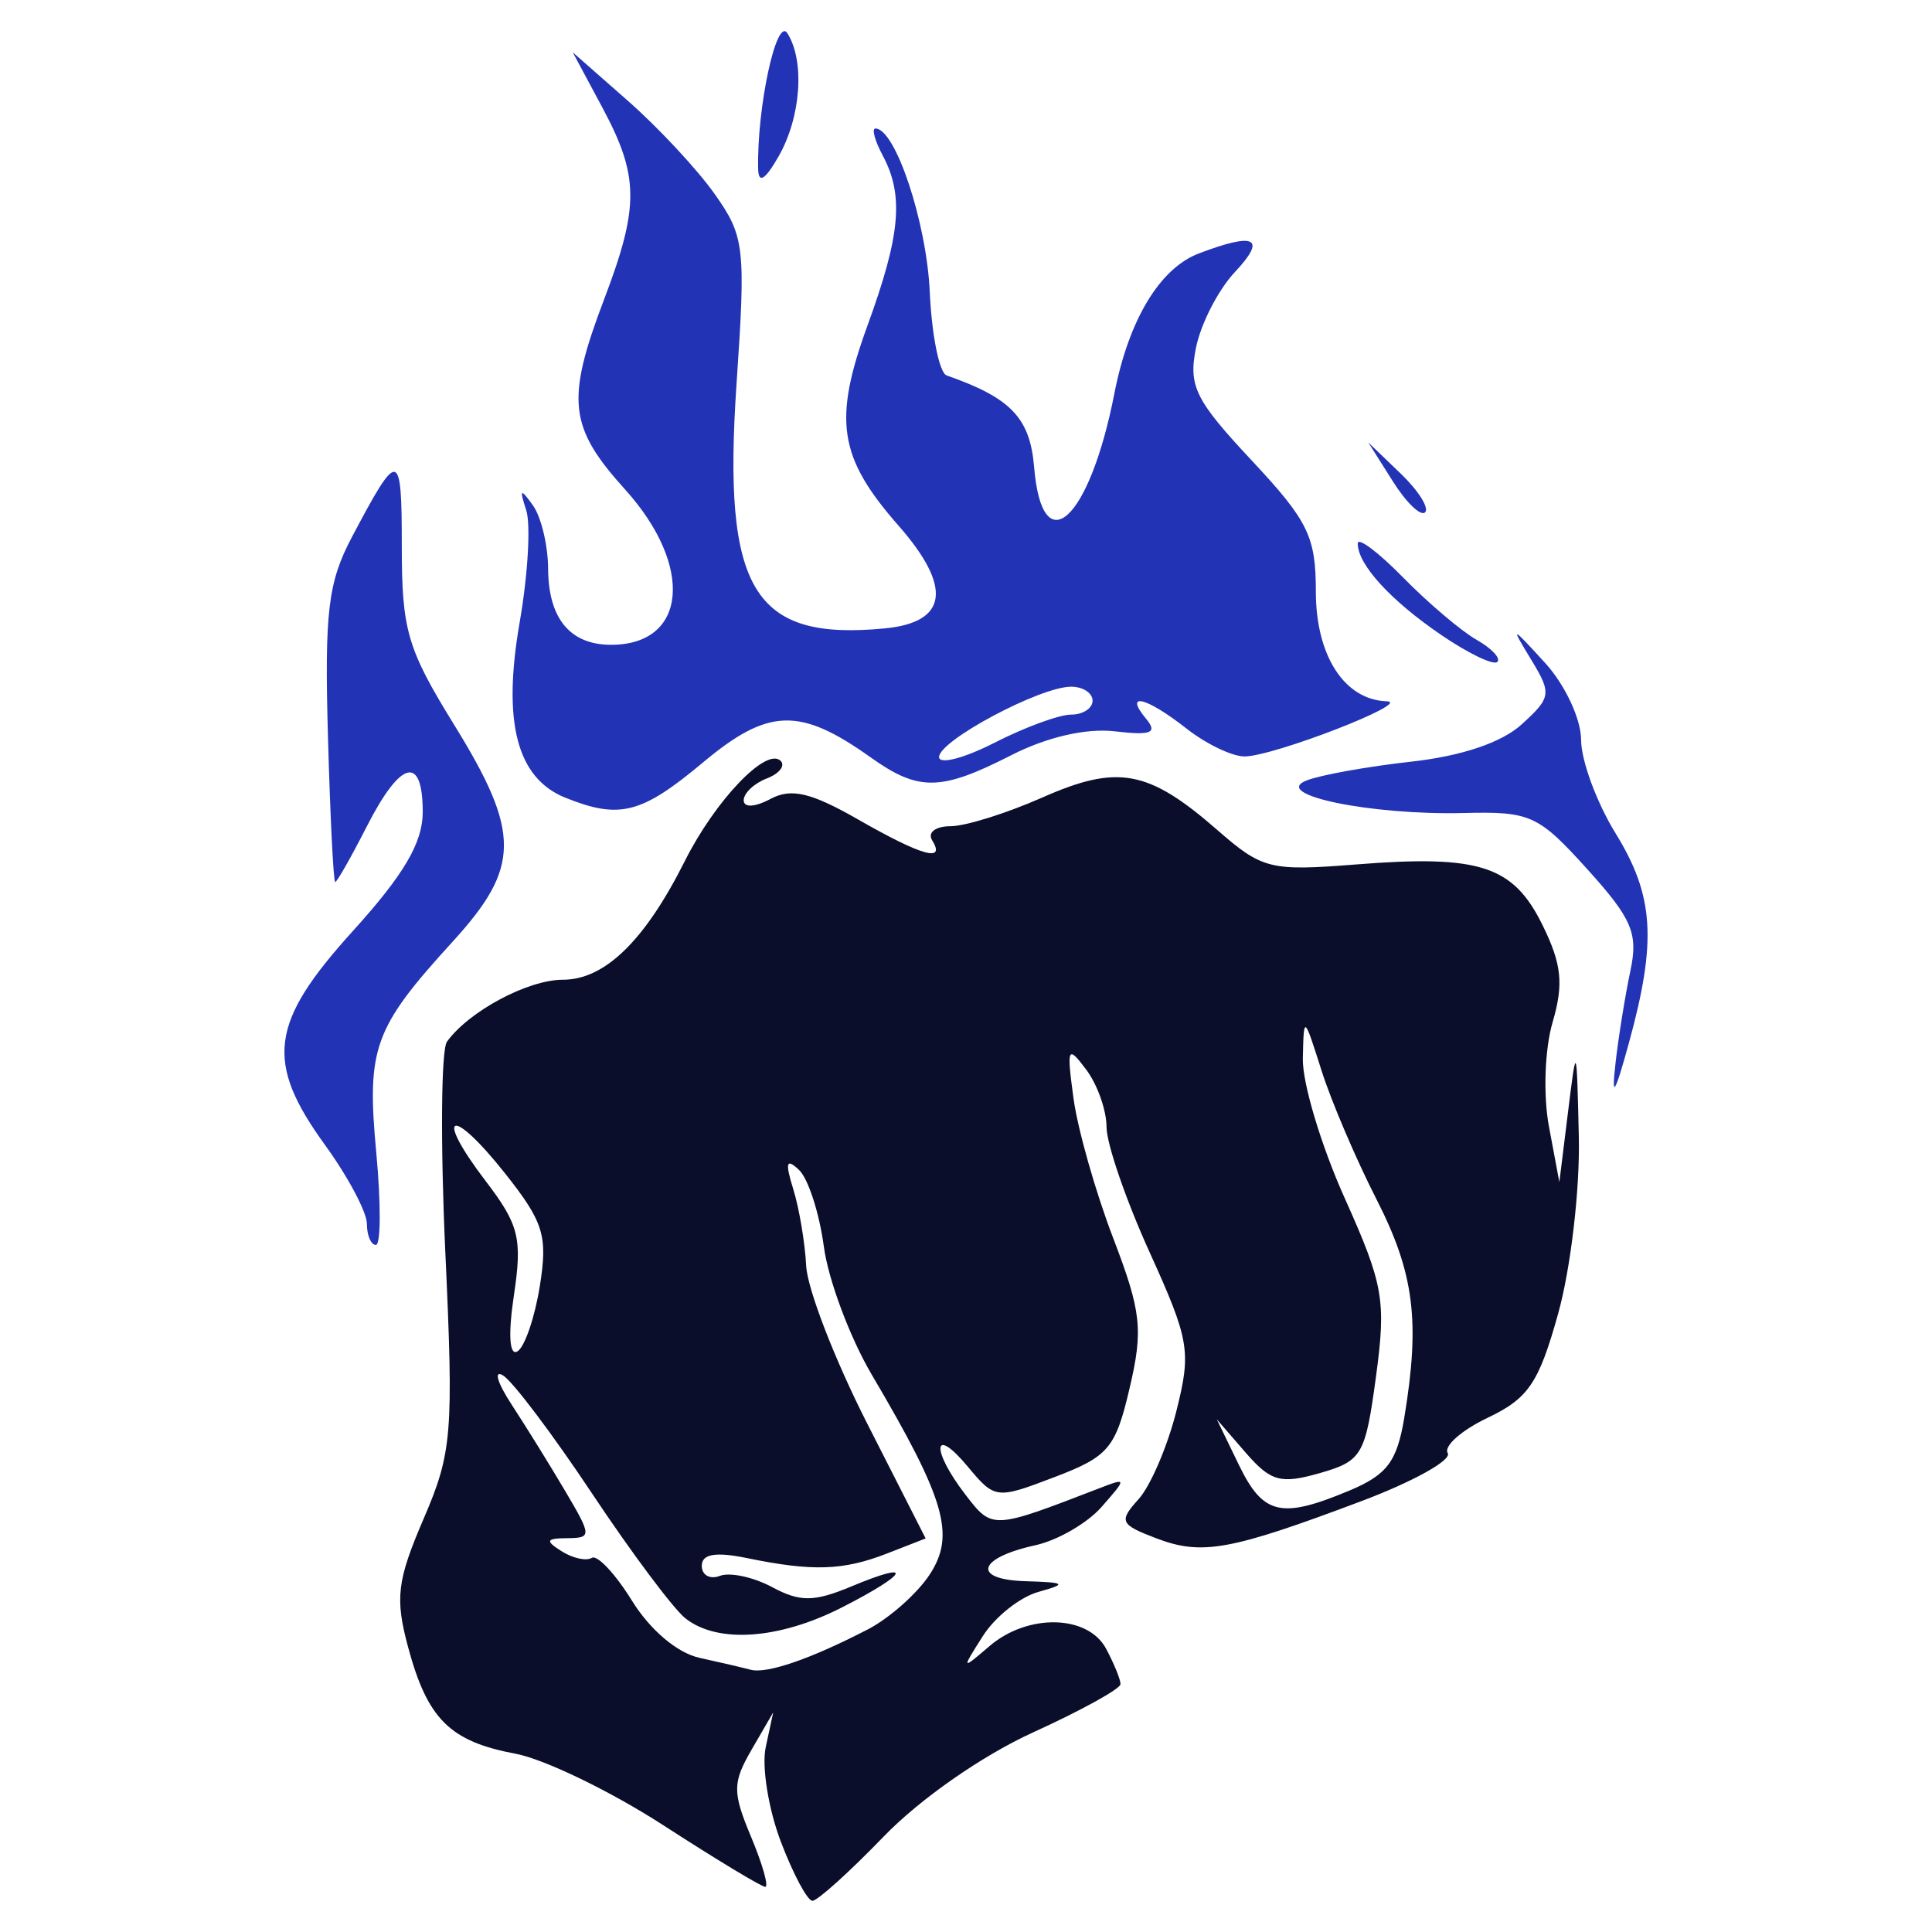 <?xml version="1.0" encoding="UTF-8" standalone="no"?>
<!-- Created with Inkscape (http://www.inkscape.org/) -->

<svg
   version="1.1"
   id="svg1"
   width="600"
   height="600"
   viewBox="0 0 600 600"
   sodipodi:docname="strength power.svg"
   inkscape:version="1.4 (86a8ad7, 2024-10-11)"
   inkscape:export-filename="strength power.png"
   inkscape:export-xdpi="96"
   inkscape:export-ydpi="96"
   xmlns:inkscape="http://www.inkscape.org/namespaces/inkscape"
   xmlns:sodipodi="http://sodipodi.sourceforge.net/DTD/sodipodi-0.dtd"
   xmlns="http://www.w3.org/2000/svg"
   xmlns:svg="http://www.w3.org/2000/svg">
  <defs
     id="defs1" />
  <sodipodi:namedview
     id="namedview1"
     pagecolor="#ffffff"
     bordercolor="#000000"
     borderopacity="0.25"
     inkscape:showpageshadow="2"
     inkscape:pageopacity="0.0"
     inkscape:pagecheckerboard="0"
     inkscape:deskcolor="#d1d1d1"
     inkscape:zoom="0.38347653"
     inkscape:cx="52.154431"
     inkscape:cy="48.242849"
     inkscape:window-width="1920"
     inkscape:window-height="1051"
     inkscape:window-x="-9"
     inkscape:window-y="-9"
     inkscape:window-maximized="1"
     inkscape:current-layer="g1" />
  <g
     inkscape:groupmode="layer"
     inkscape:label="Image"
     id="g1"
     transform="translate(3.749,0.815)">
    <g
       id="g15"
       transform="matrix(9.029,0,0,9.029,-136.837,-138.602)">
      <path
         style="fill:#2233b6;fill-opacity:1"
         d="m 27.36,57.356 c 0,-0.398 -0.648,-1.619 -1.44,-2.712 -2.077,-2.867 -1.903,-4.203 0.96,-7.364 1.754,-1.937 2.4,-3.037 2.4,-4.085 0,-1.985 -0.757,-1.794 -1.92,0.485 -0.539,1.056 -1.029,1.919 -1.09,1.918 -0.061,-0.001 -0.173,-2.26 -0.25,-5.02 -0.119,-4.269 0.003,-5.289 0.821,-6.838 C 28.456,30.684 28.56,30.702 28.56,34.042 c 0,2.894 0.187,3.534 1.8,6.147 2.297,3.721 2.288,4.898 -0.052,7.462 -2.714,2.974 -2.962,3.658 -2.626,7.254 0.163,1.747 0.157,3.176 -0.013,3.176 C 27.499,58.08 27.36,57.754 27.36,57.356 Z M 70.305,51.84 c 0.106,-0.924 0.337,-2.357 0.513,-3.184 0.274,-1.29 0.063,-1.789 -1.481,-3.498 -1.687,-1.867 -1.956,-1.99 -4.249,-1.933 -3.205,0.079 -6.646,-0.634 -5.407,-1.12 0.484,-0.19 2.104,-0.481 3.6,-0.647 1.738,-0.193 3.109,-0.656 3.799,-1.283 1.015,-0.923 1.035,-1.056 0.33,-2.218 -0.723,-1.19 -0.705,-1.186 0.48,0.111 0.68,0.745 1.232,1.925 1.233,2.64 0.001,0.711 0.535,2.157 1.185,3.213 1.324,2.15 1.424,3.694 0.463,7.2 -0.489,1.783 -0.608,1.968 -0.465,0.72 z M 34.193,42.702 c -1.677,-0.674 -2.178,-2.593 -1.578,-6.041 0.283,-1.627 0.384,-3.359 0.225,-3.85 -0.24,-0.739 -0.201,-0.768 0.228,-0.172 0.285,0.396 0.521,1.379 0.525,2.184 0.009,1.713 0.757,2.616 2.167,2.616 2.616,0 2.86,-2.709 0.48,-5.343 -1.939,-2.146 -2.04,-3.068 -0.72,-6.542 1.214,-3.194 1.205,-4.232 -0.06,-6.592 l -1.02,-1.902 1.899,1.67 c 1.045,0.918 2.389,2.362 2.987,3.209 1.025,1.45 1.068,1.828 0.748,6.523 -0.484,7.102 0.572,8.846 5.094,8.413 2.176,-0.208 2.338,-1.415 0.475,-3.538 -2.059,-2.346 -2.255,-3.614 -1.062,-6.887 1.133,-3.108 1.255,-4.47 0.52,-5.842 C 44.83,20.098 44.716,19.68 44.851,19.68 c 0.687,0 1.76,3.227 1.869,5.618 0.068,1.494 0.329,2.788 0.582,2.876 2.211,0.773 2.867,1.461 3.008,3.156 0.277,3.328 1.907,1.833 2.759,-2.531 0.496,-2.54 1.563,-4.31 2.906,-4.821 1.949,-0.741 2.344,-0.535 1.237,0.644 -0.57,0.607 -1.171,1.779 -1.336,2.604 -0.263,1.313 -0.023,1.798 1.913,3.867 C 59.738,33.179 60,33.715 60,35.615 c 0,2.199 0.984,3.719 2.438,3.767 0.912,0.03 -3.902,1.897 -4.893,1.897 -0.426,2.15e-4 -1.324,-0.432 -1.996,-0.96 -1.378,-1.084 -2.169,-1.277 -1.391,-0.339 0.408,0.491 0.184,0.582 -1.073,0.435 -0.983,-0.115 -2.338,0.197 -3.557,0.819 -2.434,1.242 -3.189,1.254 -4.843,0.076 -2.436,-1.735 -3.519,-1.702 -5.767,0.177 -2.115,1.767 -2.867,1.96 -4.724,1.214 z M 51.581,39.84 c 0.407,0 0.739,-0.216 0.739,-0.48 0,-0.264 -0.333,-0.48 -0.739,-0.48 -1.065,0 -4.541,1.852 -4.541,2.42 0,0.264 0.855,0.044 1.901,-0.49 C 49.986,40.276 51.174,39.84 51.581,39.84 Z M 64.32,37.106 c -1.749,-1.191 -2.88,-2.428 -2.88,-3.152 0,-0.232 0.704,0.295 1.564,1.172 0.86,0.877 1.994,1.839 2.52,2.138 0.526,0.299 0.848,0.643 0.716,0.765 -0.132,0.122 -0.996,-0.294 -1.92,-0.923 z M 62.647,31.815 61.804,30.48 l 1.111,1.067 c 0.611,0.587 0.99,1.187 0.843,1.335 -0.148,0.148 -0.648,-0.332 -1.111,-1.067 z M 40.817,21.067 c -0.046,-2.107 0.632,-5.252 1.006,-4.662 0.606,0.956 0.468,2.887 -0.303,4.235 -0.464,0.812 -0.691,0.95 -0.703,0.427 z"
         id="path17"
         sodipodi:nodetypes="ssssscscssssssssssssssscsssssssssssscsssssssssssssssssssssssssssssssssssssssscsssssss" />
      <path
         style="fill:#0a0e2b;fill-opacity:1"
         d="m 41.595,78.6 c -0.426,-1.122 -0.659,-2.58 -0.518,-3.24 l 0.258,-1.2 -0.741,1.278 c -0.661,1.141 -0.664,1.462 -0.021,3 0.396,0.947 0.615,1.722 0.488,1.722 -0.127,0 -1.706,-0.954 -3.508,-2.12 -1.802,-1.166 -4.088,-2.272 -5.079,-2.458 -2.257,-0.423 -3.03,-1.189 -3.696,-3.662 -0.455,-1.688 -0.382,-2.293 0.531,-4.416 0.984,-2.286 1.036,-2.931 0.748,-9.182 -0.17,-3.698 -0.145,-6.951 0.056,-7.231 0.756,-1.049 2.783,-2.132 3.989,-2.132 1.44,0 2.818,-1.342 4.192,-4.08 1.05,-2.093 2.811,-3.935 3.297,-3.448 0.168,0.168 -0.049,0.442 -0.483,0.608 C 40.675,42.207 40.32,42.543 40.32,42.788 c 0,0.258 0.387,0.238 0.919,-0.047 0.712,-0.381 1.388,-0.224 3,0.697 2.217,1.268 3.042,1.5 2.561,0.721 -0.163,-0.264 0.121,-0.48 0.631,-0.48 0.51,0 1.933,-0.445 3.161,-0.988 2.593,-1.147 3.646,-0.952 6.014,1.114 1.556,1.358 1.818,1.423 4.8,1.187 4.231,-0.334 5.382,0.042 6.388,2.083 0.664,1.348 0.735,2.03 0.348,3.349 C 67.872,51.347 67.816,52.93 68.016,54 l 0.359,1.92 0.297,-2.4 c 0.295,-2.383 0.298,-2.376 0.373,0.847 0.041,1.786 -0.277,4.513 -0.707,6.061 -0.667,2.399 -1.024,2.929 -2.426,3.597 -0.904,0.431 -1.523,0.978 -1.376,1.217 0.147,0.238 -1.191,0.982 -2.974,1.653 -4.506,1.696 -5.481,1.874 -7.044,1.279 -1.254,-0.477 -1.304,-0.586 -0.617,-1.347 0.411,-0.455 0.997,-1.82 1.302,-3.034 0.516,-2.051 0.451,-2.435 -0.924,-5.466 C 53.465,56.534 52.8,54.598 52.8,54.025 52.8,53.452 52.486,52.564 52.102,52.052 51.461,51.197 51.425,51.278 51.664,53.04 c 0.143,1.056 0.756,3.216 1.363,4.8 0.971,2.538 1.039,3.151 0.568,5.162 -0.485,2.073 -0.722,2.354 -2.577,3.062 -2.011,0.768 -2.058,0.762 -2.994,-0.362 -1.2,-1.441 -1.27,-0.583 -0.078,0.967 0.927,1.205 0.915,1.206 4.615,-0.222 0.939,-0.363 0.941,-0.349 0.07,0.644 -0.489,0.558 -1.513,1.151 -2.274,1.318 -1.996,0.438 -2.202,1.182 -0.344,1.238 1.39,0.042 1.445,0.088 0.441,0.369 -0.631,0.177 -1.488,0.857 -1.904,1.512 -0.747,1.176 -0.744,1.18 0.225,0.351 1.318,-1.128 3.382,-1.082 4.009,0.088 0.273,0.511 0.497,1.06 0.497,1.22 0,0.16 -1.35,0.906 -3,1.657 -1.749,0.796 -3.892,2.289 -5.14,3.58 C 43.963,79.644 42.858,80.64 42.685,80.64 c -0.173,0 -0.664,-0.918 -1.09,-2.04 z m 2.977,-7.285 c 0.751,-0.388 1.717,-1.242 2.146,-1.898 0.892,-1.362 0.54,-2.577 -1.992,-6.871 C 43.973,61.268 43.23,59.283 43.076,58.133 42.922,56.984 42.538,55.8 42.224,55.502 41.785,55.086 41.739,55.24 42.024,56.16 c 0.205,0.66 0.405,1.848 0.445,2.64 0.04,0.792 0.981,3.226 2.091,5.408 l 2.018,3.968 -1.33,0.519 c -1.503,0.586 -2.561,0.621 -4.81,0.158 -1.084,-0.223 -1.56,-0.143 -1.56,0.264 0,0.322 0.281,0.478 0.624,0.346 0.343,-0.132 1.151,0.042 1.795,0.387 0.968,0.518 1.442,0.513 2.736,-0.027 2.175,-0.909 1.96,-0.444 -0.336,0.727 -2.163,1.103 -4.286,1.249 -5.387,0.37 -0.413,-0.33 -1.855,-2.259 -3.204,-4.287 -1.349,-2.028 -2.726,-3.855 -3.06,-4.061 -0.334,-0.206 -0.202,0.246 0.295,1.005 0.496,0.759 1.328,2.101 1.847,2.981 0.907,1.537 0.909,1.602 0.057,1.609 -0.726,0.006 -0.76,0.088 -0.19,0.448 0.383,0.243 0.851,0.346 1.039,0.23 0.188,-0.116 0.81,0.546 1.383,1.472 0.622,1.006 1.556,1.797 2.321,1.965 0.704,0.155 1.496,0.339 1.76,0.41 0.554,0.149 2.058,-0.367 4.012,-1.378 z m 16.572,-4.781 c 1.305,-0.545 1.648,-1.001 1.899,-2.52 0.549,-3.321 0.338,-4.965 -0.961,-7.51 C 61.379,55.127 60.529,53.136 60.194,52.08 59.588,50.172 59.584,50.17 59.552,51.675 c -0.018,0.833 0.628,2.987 1.436,4.787 1.339,2.984 1.434,3.524 1.08,6.148 -0.365,2.706 -0.48,2.903 -1.937,3.32 -1.34,0.384 -1.684,0.288 -2.544,-0.703 L 56.593,64.08 l 0.756,1.56 c 0.838,1.729 1.451,1.874 3.795,0.894 z M 33.308,59.494 c 0.276,-1.729 0.132,-2.198 -1.195,-3.873 -1.86,-2.348 -2.474,-2.105 -0.667,0.264 1.147,1.503 1.263,1.975 0.971,3.923 -0.203,1.355 -0.156,2.105 0.122,1.933 0.25,-0.154 0.596,-1.166 0.769,-2.248 z"
         id="path16"
         sodipodi:nodetypes="sscsssssssssssssssssssssssscssssssssssssssssssssssssssssssssssssssscssssssssssssssssssssssssssssscssssssss" />
    </g>
  </g>
</svg>
